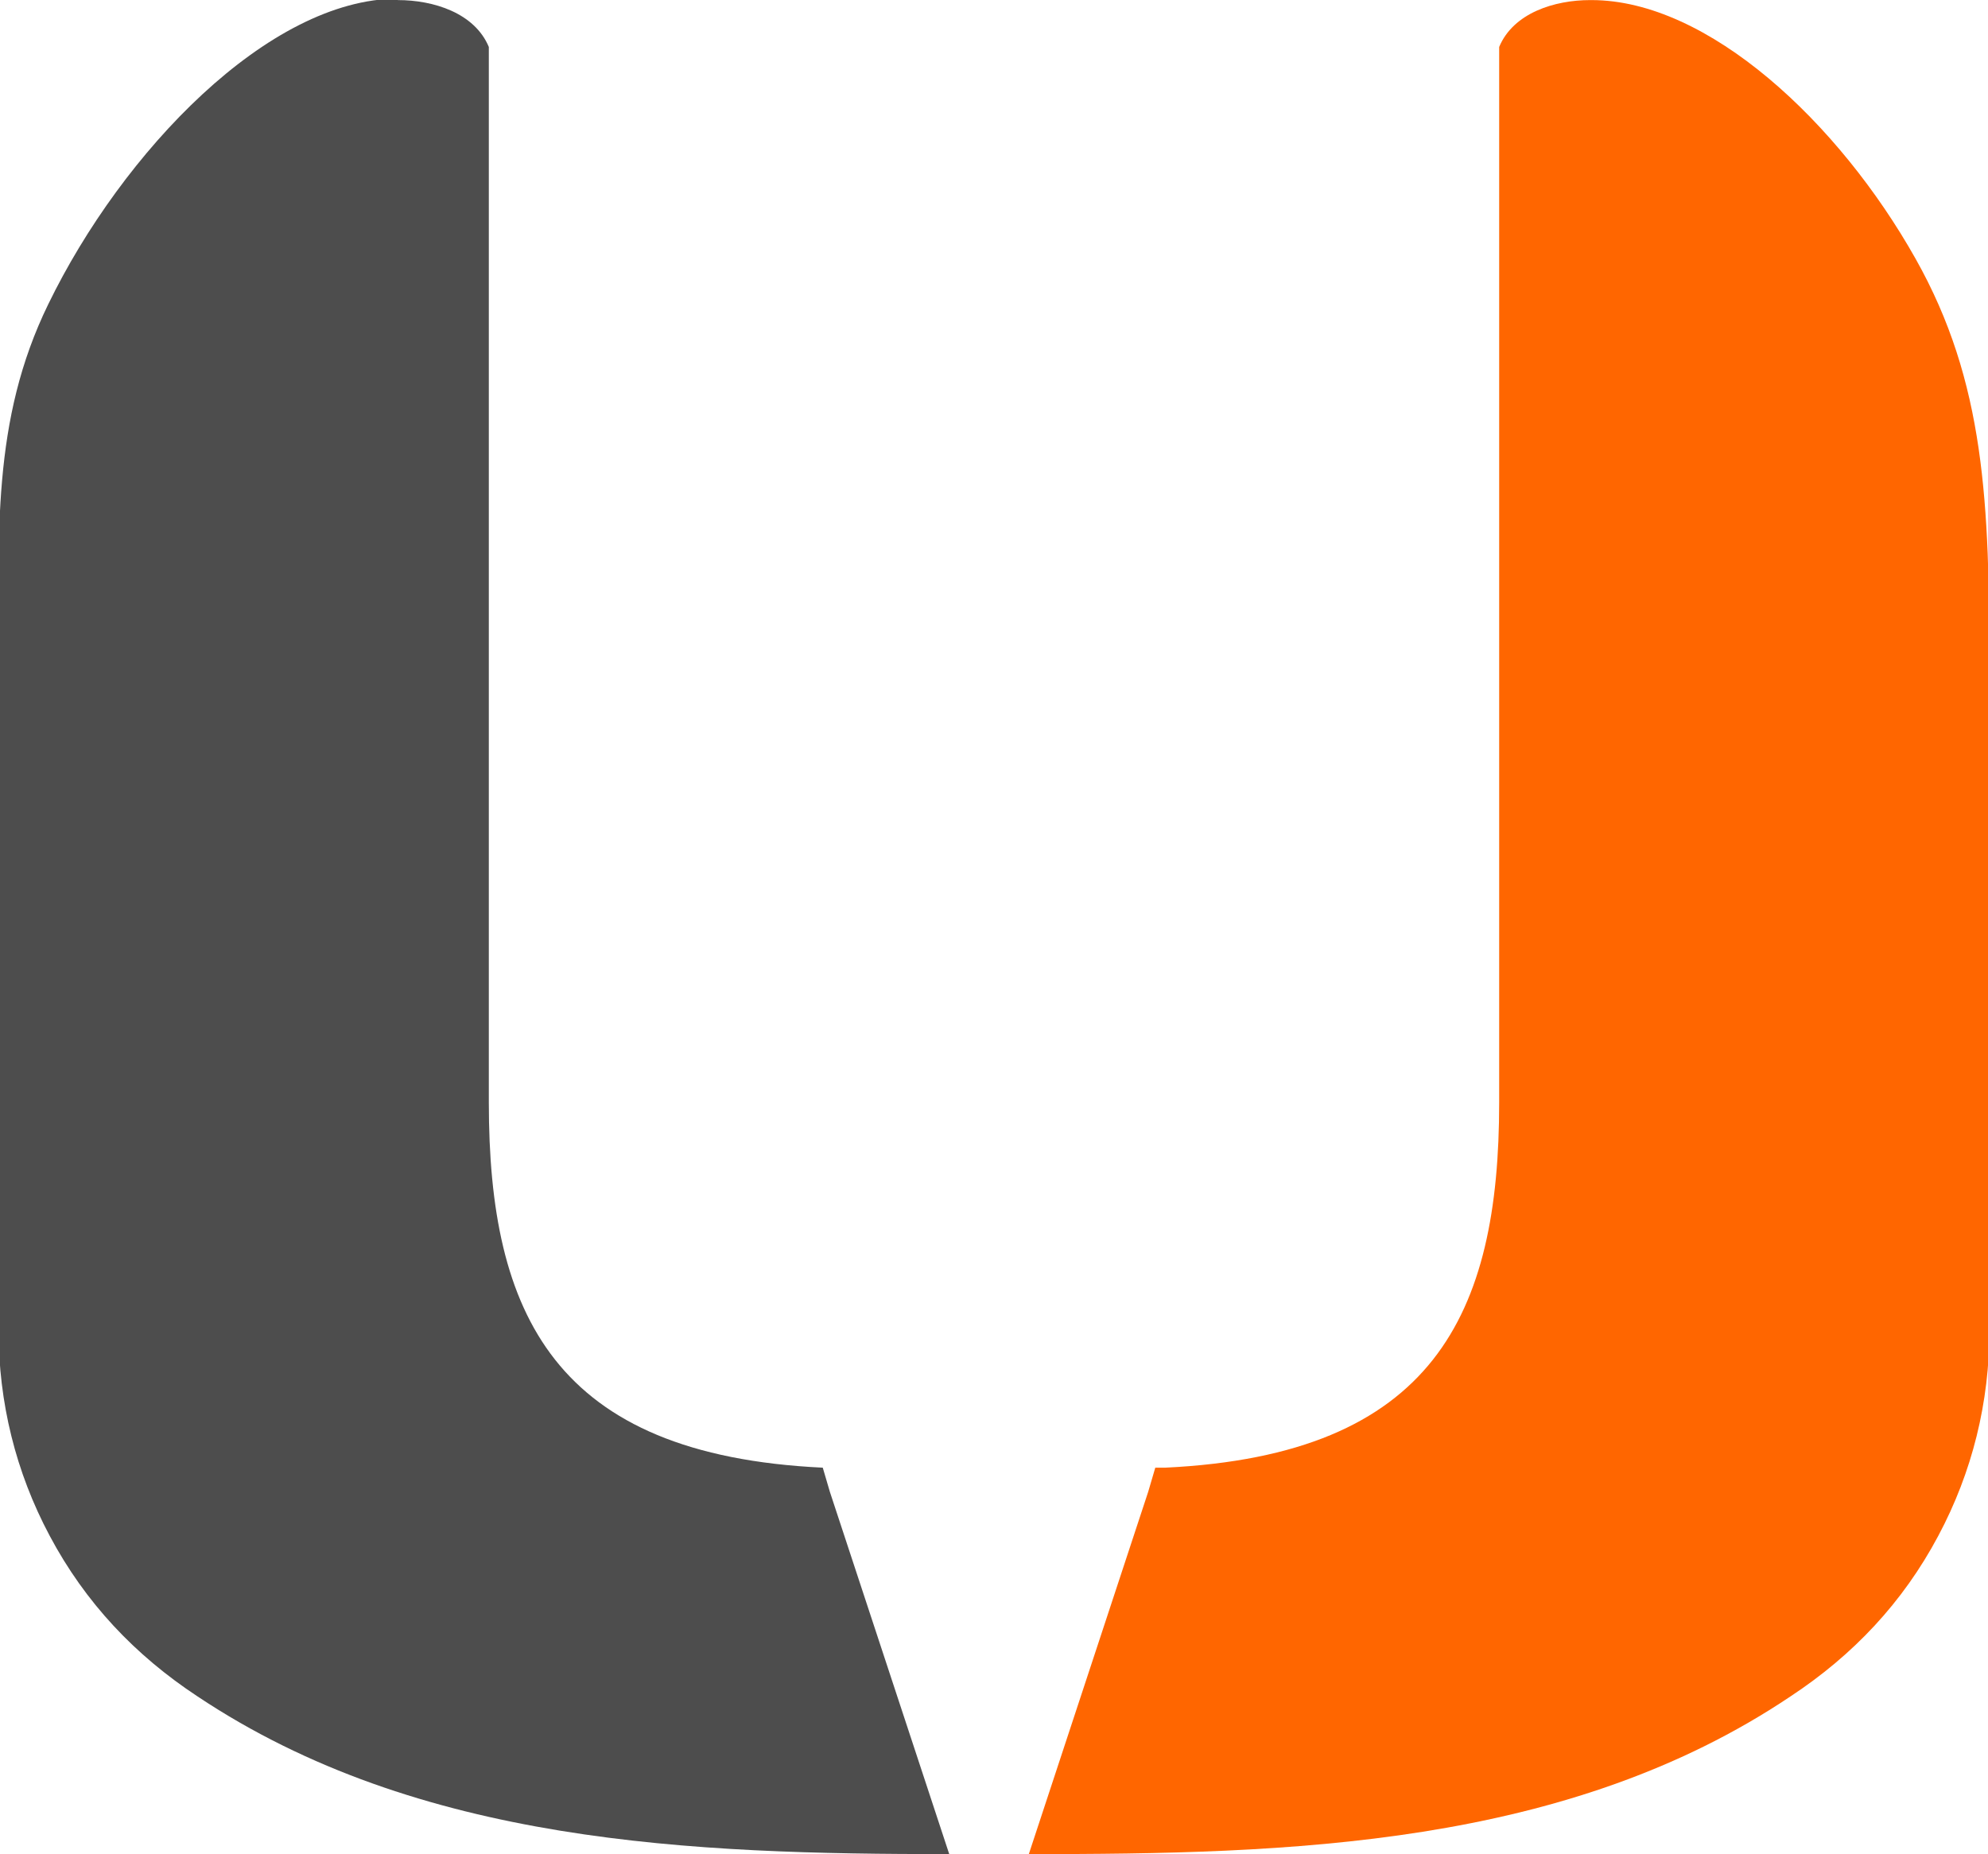 <?xml version="1.0" encoding="UTF-8"?>
<!DOCTYPE svg PUBLIC "-//W3C//DTD SVG 1.1//EN" "http://www.w3.org/Graphics/SVG/1.1/DTD/svg11.dtd">
<!-- Creator: CorelDRAW -->
<svg xmlns="http://www.w3.org/2000/svg" xml:space="preserve" width="24.499mm" height="22.855mm" version="1.1" style="shape-rendering:geometricPrecision; text-rendering:geometricPrecision; image-rendering:optimizeQuality; fill-rule:evenodd; clip-rule:evenodd"
viewBox="0 0 1.399 1.305"
 xmlns:xlink="http://www.w3.org/1999/xlink"
 xmlns:xodm="http://www.corel.com/coreldraw/odm/2003">
 <defs>
  <style type="text/css">
   <![CDATA[
    .fil0 {fill:#4D4D4D}
    .fil1 {fill:#FF6600}
   ]]>
  </style>
 </defs>
 <g id="Layer_x0020_1">
  <path class="fil0" d="M0.28 0c0.025,0 0.054,0.009 0.064,0.033l0 0.743c0,0.149 0.046,0.248 0.235,0.257l0 0 0.005 0.017 0.084 0.255c-0.181,0 -0.373,-0.007 -0.529,-0.111 -0.044,-0.029 -0.079,-0.066 -0.104,-0.113 -0.024,-0.045 -0.036,-0.094 -0.036,-0.145l0 -0.461c0,-0.1 -0.005,-0.179 0.035,-0.261 0.052,-0.107 0.155,-0.215 0.246,-0.215z"/>
  <path class="fil1" d="M1.119 0c-0.025,0 -0.054,0.009 -0.064,0.033l0 0.743c0,0.149 -0.046,0.248 -0.235,0.257 -0.002,0 -0.005,0 -0.007,0l-0.005 0.017 -0.084 0.255c0.183,0 0.378,-0.005 0.536,-0.111 0.044,-0.029 0.079,-0.066 0.104,-0.113 0.024,-0.045 0.036,-0.094 0.036,-0.145l0 -0.463c0,-0.119 -0.003,-0.204 -0.052,-0.291 -0.054,-0.096 -0.146,-0.182 -0.228,-0.182z"/>
 </g>
</svg>
